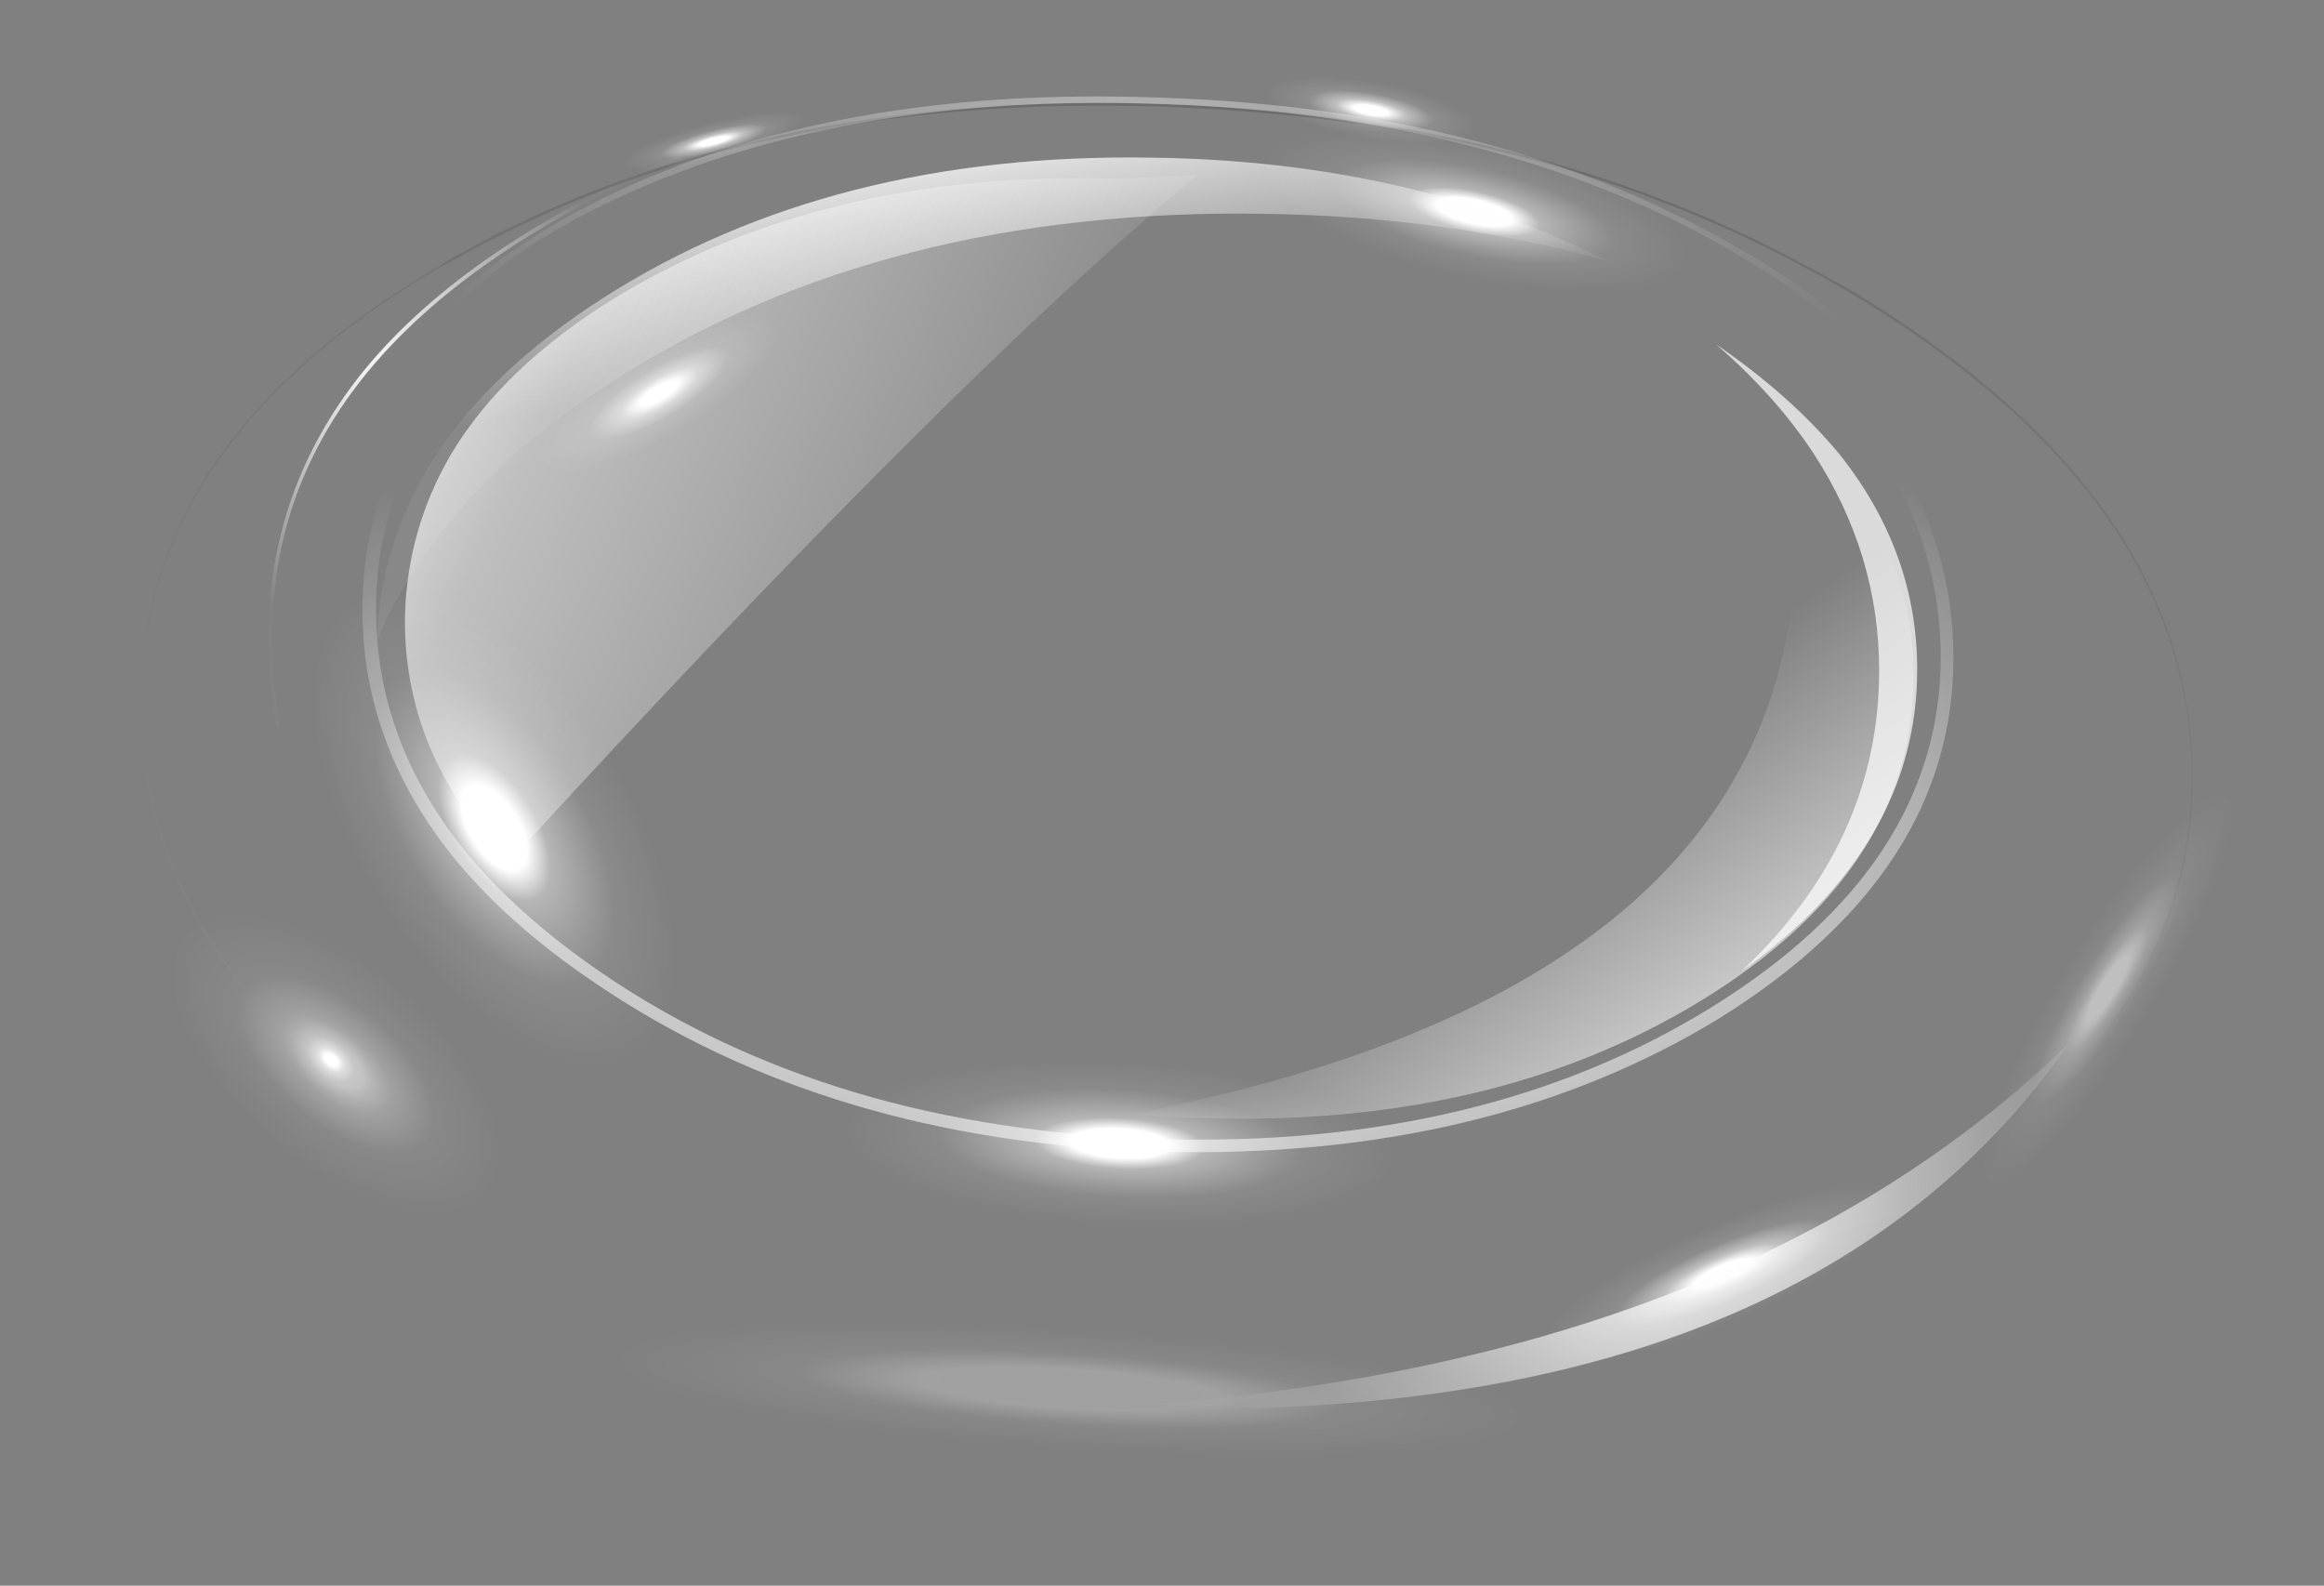 <?xml version="1.0" encoding="utf-8"?>
<!-- Generator: Adobe Illustrator 16.0.0, SVG Export Plug-In . SVG Version: 6.00 Build 0)  -->
<!DOCTYPE svg PUBLIC "-//W3C//DTD SVG 1.1//EN" "http://www.w3.org/Graphics/SVG/1.1/DTD/svg11.dtd">
<svg version="1.1" id="Layer_1" xmlns="http://www.w3.org/2000/svg" xmlns:xlink="http://www.w3.org/1999/xlink" x="0px" y="0px"
	 width="128.25px" height="87.5px" viewBox="0 0 128.25 87.5" enable-background="new 0 0 128.25 87.5" xml:space="preserve">
<rect x="0" y="0" width="128.25" height="87.5" fill="#808080" stroke="none"/>
<g>
	<g>
		<g>
			<g>
				
					<radialGradient id="SVGID_1_" cx="55.5" cy="51.05" r="107.375" gradientTransform="matrix(1 0 0 0.496 0 25.739)" gradientUnits="userSpaceOnUse">
					<stop  offset="0" style="stop-color:#FFFFFF;stop-opacity:0.063"/>
					<stop  offset="1" style="stop-color:#020202;stop-opacity:0.251"/>
				</radialGradient>
				<path fill-rule="evenodd" clip-rule="evenodd" fill="url(#SVGID_1_)" d="M24.4,14.6v-0.05c11.1-6.43,24.45-9.37,40.05-8.8
					c13.4,0.5,25.1,3.45,35.1,8.85c1.7,0.87,3.35,1.83,4.95,2.9c11.03,7.27,16.53,15.75,16.5,25.45c0,4.27-1.07,8.2-3.2,11.8
					c-0.27,0.4-0.53,0.82-0.8,1.25c-0.3,0.43-0.65,0.9-1.05,1.4h-0.05c0.33-0.5,0.65-0.97,0.95-1.4c0.27-0.43,0.53-0.85,0.8-1.25
					c2.13-3.6,3.23-7.53,3.3-11.8c0-9.67-5.52-18.12-16.55-25.35c-1.63-1.07-3.33-2.07-5.1-3c-9.93-5.3-21.55-8.2-34.85-8.7
					c-15.5-0.57-28.78,2.33-39.85,8.7c-0.03,0-0.08,0.02-0.15,0.05C13.42,21.05,7.87,29.08,7.8,38.75c0,0.4,0,0.8,0,1.2
					c0.3,5.53,2.42,10.67,6.35,15.4H14.1c-4-4.73-6.12-9.87-6.35-15.4c0-0.4,0-0.8,0-1.2C7.75,29.08,13.3,21.03,24.4,14.6z"/>
			</g>
			<g>
				
					<radialGradient id="SVGID_2_" cx="95.15" cy="70.25" r="16.886" gradientTransform="matrix(0.918 -0.396 0.097 0.226 0.936 92.049)" gradientUnits="userSpaceOnUse">
					<stop  offset="0" style="stop-color:#FFFFFF"/>
					<stop  offset="0.102" style="stop-color:#FFFFFF"/>
					<stop  offset="0.212" style="stop-color:#FFFFFF;stop-opacity:0.498"/>
					<stop  offset="0.38" style="stop-color:#FFFFFF;stop-opacity:0.102"/>
					<stop  offset="0.647" style="stop-color:#FEFEFE;stop-opacity:0"/>
					<stop  offset="1" style="stop-color:#FDFDFD;stop-opacity:0"/>
				</radialGradient>
				<path fill-rule="evenodd" clip-rule="evenodd" fill="url(#SVGID_2_)" d="M108.35,67.6c-3,2.2-6.87,4.32-11.6,6.35
					c-4.77,2.07-9,3.43-12.7,4.1c-3.67,0.73-5.72,0.62-6.15-0.35c-0.43-1.03,0.87-2.63,3.9-4.8c3.07-2.2,6.98-4.33,11.75-6.4
					c4.7-2.03,8.88-3.42,12.55-4.15c3.7-0.73,5.77-0.58,6.2,0.45S111.42,65.43,108.35,67.6z"/>
			</g>
			<g>
				
					<radialGradient id="SVGID_3_" cx="18.535" cy="58.7" r="17.31" gradientTransform="matrix(0.766 0.643 -0.32 0.381 23.125 24.422)" gradientUnits="userSpaceOnUse">
					<stop  offset="0" style="stop-color:#FFFFFF;stop-opacity:0.498"/>
					<stop  offset="0.102" style="stop-color:#FFFFFF;stop-opacity:0.498"/>
					<stop  offset="0.212" style="stop-color:#FFFFFF;stop-opacity:0.259"/>
					<stop  offset="0.38" style="stop-color:#FFFFFF;stop-opacity:0.067"/>
					<stop  offset="0.647" style="stop-color:#FEFEFE;stop-opacity:0"/>
					<stop  offset="1" style="stop-color:#FDFDFD;stop-opacity:0"/>
				</radialGradient>
				<path fill-rule="evenodd" clip-rule="evenodd" fill="url(#SVGID_3_)" d="M3.85,46.35c1.5-1.73,4.2-2.07,8.1-1
					c3.97,1.2,7.97,3.52,12,6.95c4.03,3.4,6.98,6.9,8.85,10.5c1.73,3.7,1.87,6.43,0.4,8.2c-1.43,1.73-4.1,2.02-8,0.85
					c-3.97-1.07-7.97-3.3-12-6.7c-4.1-3.43-7.05-7.02-8.85-10.75C2.55,50.8,2.38,48.12,3.85,46.35z"/>
			</g>
			<g>
				
					<radialGradient id="SVGID_4_" cx="-112.126" cy="-600.727" r="19.841" gradientTransform="matrix(-0.523 0.852 -0.176 -0.102 -48.049 88.815)" gradientUnits="userSpaceOnUse">
					<stop  offset="0" style="stop-color:#FFFFFF;stop-opacity:0.498"/>
					<stop  offset="0.102" style="stop-color:#FFFFFF;stop-opacity:0.498"/>
					<stop  offset="0.212" style="stop-color:#FFFFFF;stop-opacity:0.259"/>
					<stop  offset="0.38" style="stop-color:#FFFFFF;stop-opacity:0.067"/>
					<stop  offset="0.647" style="stop-color:#FEFEFE;stop-opacity:0"/>
					<stop  offset="1" style="stop-color:#FDFDFD;stop-opacity:0"/>
				</radialGradient>
				<path fill-rule="evenodd" clip-rule="evenodd" fill="url(#SVGID_4_)" d="M124.05,37.95c0.4,2.27,0.93,4.95,1.6,8.05
					c-1.5,3.17-3.42,6.67-5.75,10.5c-3.17,5.17-6.18,9.38-9.05,12.65c-2.97,3.27-4.92,4.63-5.85,4.1s-0.58-2.85,1.05-6.95
					c1.53-4,3.88-8.6,7.05-13.8c3.17-5.17,6.23-9.38,9.2-12.65C122.93,39.12,123.52,38.48,124.05,37.95z"/>
			</g>
		</g>
		<g>
			<g>
				<radialGradient id="SVGID_5_" cx="90.85" cy="64.85" r="25.887" gradientUnits="userSpaceOnUse">
					<stop  offset="0" style="stop-color:#FFFFFF"/>
					<stop  offset="1" style="stop-color:#F6F6F6;stop-opacity:0.024"/>
				</radialGradient>
				<path fill-rule="evenodd" clip-rule="evenodd" fill="url(#SVGID_5_)" d="M69.35,77.7l-5.85-0.2c21.9-1.73,38.8-8.38,50.7-19.95
					C105.3,70.35,90.35,77.07,69.35,77.7z"/>
			</g>
			<g>
				
					<radialGradient id="SVGID_6_" cx="59.05" cy="76.65" r="39.73" gradientTransform="matrix(0.998 0.064 -8.177386e-003 0.128 0.746 63.057)" gradientUnits="userSpaceOnUse">
					<stop  offset="0" style="stop-color:#FFFFFF;stop-opacity:0.251"/>
					<stop  offset="0.102" style="stop-color:#FFFFFF;stop-opacity:0.251"/>
					<stop  offset="0.212" style="stop-color:#FFFFFF;stop-opacity:0.259"/>
					<stop  offset="0.38" style="stop-color:#FFFFFF;stop-opacity:0.067"/>
					<stop  offset="0.647" style="stop-color:#FEFEFE;stop-opacity:0"/>
					<stop  offset="1" style="stop-color:#FDFDFD;stop-opacity:0"/>
				</radialGradient>
				<path fill-rule="evenodd" clip-rule="evenodd" fill="url(#SVGID_6_)" d="M99,78.5c-1.73,0.93-4.8,2.15-9.2,3.65
					c-9.33,1.93-19.18,2.57-29.55,1.9c-10.37-0.67-18.57-2.2-24.6-4.6c-9.03-4.37-11.52-7.12-7.45-8.25
					c8.67-0.43,19.08-0.27,31.25,0.5c12.1,0.8,22.37,1.95,30.8,3.45C97.85,76.45,100.77,77.57,99,78.5z"/>
			</g>
		</g>
	</g>
	<g>
		
			<radialGradient id="SVGID_7_" cx="39.35" cy="7.8" r="7.947" gradientTransform="matrix(0.969 -0.249 0.05 0.193 0.85 16.084)" gradientUnits="userSpaceOnUse">
			<stop  offset="0" style="stop-color:#FFFFFF"/>
			<stop  offset="0.102" style="stop-color:#FFFFFF"/>
			<stop  offset="0.212" style="stop-color:#FFFFFF;stop-opacity:0.498"/>
			<stop  offset="0.38" style="stop-color:#FFFFFF;stop-opacity:0.11"/>
			<stop  offset="0.647" style="stop-color:#FEFEFE;stop-opacity:0"/>
			<stop  offset="1" style="stop-color:#FDFDFD;stop-opacity:0"/>
		</radialGradient>
		<path fill-rule="evenodd" clip-rule="evenodd" fill="url(#SVGID_7_)" d="M39.7,9.25c-2.33,0.63-4.37,1.03-6.1,1.2
			c-1.77,0.13-2.7,0-2.8-0.4C30.7,9.62,31.43,9.03,33,8.3c1.6-0.73,3.57-1.38,5.9-1.95c2.4-0.63,4.45-1.02,6.15-1.15
			c1.77-0.17,2.68-0.05,2.75,0.35c0.1,0.43-0.65,1.02-2.25,1.75C43.98,8.03,42.03,8.68,39.7,9.25z"/>
	</g>
	<g>
		<radialGradient id="SVGID_8_" cx="21.8" cy="20.95" r="14.238" gradientUnits="userSpaceOnUse">
			<stop  offset="0" style="stop-color:#FFFFFF"/>
			<stop  offset="1" style="stop-color:#F6F6F6;stop-opacity:0.024"/>
		</radialGradient>
		<path fill-rule="evenodd" clip-rule="evenodd" fill="url(#SVGID_8_)" d="M37.6,8.6v0.1l-0.05,0.05c-7.7,3.27-13.43,7.17-17.2,11.7
			c-4.57,5.53-6.2,12.03-4.9,19.5V40l-0.05,0.1h-0.1L15.25,40c-1.3-7.53,0.35-14.1,4.95-19.7c3.77-4.53,9.52-8.45,17.25-11.75h0.1
			C37.55,8.58,37.57,8.6,37.6,8.6z"/>
	</g>
	<g>
		<linearGradient id="SVGID_9_" gradientUnits="userSpaceOnUse" x1="17.863" y1="14.851" x2="61.051" y2="35.215">
			<stop  offset="0" style="stop-color:#FFFFFF"/>
			<stop  offset="0.302" style="stop-color:#FFFFFF;stop-opacity:0.498"/>
			<stop  offset="1" style="stop-color:#FFFFFF;stop-opacity:0"/>
		</linearGradient>
		<path fill-rule="evenodd" clip-rule="evenodd" fill="url(#SVGID_9_)" d="M34,16.4c7.7-4.67,16.88-6.85,27.55-6.55
			c0.43,0,1.95-0.07,4.55-0.2c-4.6,3.8-10.13,8.93-16.6,15.4c-6.27,6.27-13.42,13.78-21.45,22.55c-3.9-4-5.8-8.57-5.7-13.7
			c0.1-3.17,0.95-6.12,2.55-8.85C26.83,21.82,29.87,18.93,34,16.4z"/>
		<linearGradient id="SVGID_10_" gradientUnits="userSpaceOnUse" x1="98.725" y1="66.418" x2="83.072" y2="45.194">
			<stop  offset="0" style="stop-color:#FFFFFF"/>
			<stop  offset="1" style="stop-color:#FFFFFF;stop-opacity:0"/>
		</linearGradient>
		<path fill-rule="evenodd" clip-rule="evenodd" fill="url(#SVGID_10_)" d="M100.9,25.05c3.23,3.83,4.8,8.07,4.7,12.7
			c-0.17,6.97-4.07,12.78-11.7,17.45c-7.63,4.67-16.78,6.83-27.45,6.5c-1.37-0.03-2.73-0.1-4.1-0.2
			c26.6-5.13,38.77-17.28,36.5-36.45c-0.1-0.8-0.22-1.6-0.35-2.4C99.37,23.42,100.17,24.22,100.9,25.05z"/>
	</g>
	<g>
		
			<radialGradient id="SVGID_11_" cx="81.4" cy="11.7" r="12.149" gradientTransform="matrix(0.976 0.216 -0.066 0.297 2.694 -9.372)" gradientUnits="userSpaceOnUse">
			<stop  offset="0" style="stop-color:#FFFFFF"/>
			<stop  offset="0.176" style="stop-color:#FFFFFF"/>
			<stop  offset="0.306" style="stop-color:#FFFFFF;stop-opacity:0.423"/>
			<stop  offset="0.49" style="stop-color:#FFFFFF;stop-opacity:0.231"/>
			<stop  offset="0.651" style="stop-color:#FFFFFF;stop-opacity:0.082"/>
			<stop  offset="1" style="stop-color:#FFFFFF;stop-opacity:0"/>
		</radialGradient>
		<path fill-rule="evenodd" clip-rule="evenodd" fill="url(#SVGID_11_)" d="M73.7,7.35c2.47-0.17,5.28,0.08,8.45,0.75
			c3.2,0.73,5.9,1.7,8.1,2.9c2.2,1.17,3.17,2.25,2.9,3.25c-0.17,1-1.52,1.58-4.05,1.75c-2.5,0.2-5.33-0.05-8.5-0.75
			c-3.2-0.73-5.87-1.7-8-2.9c-2.07-1.17-2.97-2.27-2.7-3.3C70.07,8.08,71.33,7.52,73.7,7.35z"/>
	</g>
	<g>
		
			<radialGradient id="SVGID_12_" cx="75.65" cy="6.05" r="9.174" gradientTransform="matrix(0.985 0.173 -0.046 0.263 1.414 -8.598)" gradientUnits="userSpaceOnUse">
			<stop  offset="0" style="stop-color:#FFFFFF"/>
			<stop  offset="0.102" style="stop-color:#FFFFFF"/>
			<stop  offset="0.212" style="stop-color:#FFFFFF;stop-opacity:0.498"/>
			<stop  offset="0.38" style="stop-color:#FFFFFF;stop-opacity:0.11"/>
			<stop  offset="0.647" style="stop-color:#FEFEFE;stop-opacity:0"/>
			<stop  offset="1" style="stop-color:#FDFDFD;stop-opacity:0"/>
		</radialGradient>
		<path fill-rule="evenodd" clip-rule="evenodd" fill="url(#SVGID_12_)" d="M65.65,4.3c0.13-0.63,1.2-1.02,3.2-1.15
			c2.03-0.1,4.45,0.07,7.25,0.5c2.77,0.47,5.07,1.1,6.9,1.9c1.9,0.83,2.82,1.57,2.75,2.2c-0.17,0.67-1.27,1.05-3.3,1.15
			c-2,0.13-4.38-0.03-7.15-0.5c-2.8-0.5-5.15-1.17-7.05-2C66.42,5.63,65.55,4.93,65.65,4.3z"/>
	</g>
	<g>
		<g>
			
				<radialGradient id="SVGID_13_" cx="62.574" cy="2.548" r="66.119" gradientTransform="matrix(1 0.014 0 0.208 -0.018 4.644)" gradientUnits="userSpaceOnUse">
				<stop  offset="0" style="stop-color:#FFFFFF;stop-opacity:0.392"/>
				<stop  offset="0.298" style="stop-color:#FFFFFF;stop-opacity:0.231"/>
				<stop  offset="1" style="stop-color:#FFFFFF;stop-opacity:0"/>
			</radialGradient>
			<path fill-rule="evenodd" clip-rule="evenodd" fill="url(#SVGID_13_)" d="M22.2,20.1V20c0.77-1.27,1.77-2.48,3-3.65
				c2.03-1.93,4.68-3.72,7.95-5.35c8.6-4.23,19-6.1,31.2-5.6C76.52,5.83,86.9,8.52,95.5,13.45c4.2,2.33,7.37,4.88,9.5,7.65
				c0.07,0.03,0.1,0.08,0.1,0.15c0,0.03-0.03,0.05-0.1,0.05c-0.03,0.07-0.08,0.1-0.15,0.1c-0.03,0-0.08-0.03-0.15-0.1
				c-2.1-2.7-5.23-5.23-9.4-7.6c-8.53-4.87-18.85-7.52-30.95-7.95C52.22,5.28,41.87,7.13,33.3,11.3c-3.27,1.6-5.9,3.38-7.9,5.35
				c-1.17,1.1-2.13,2.27-2.9,3.5c0,0.03-0.03,0.05-0.1,0.05c-0.03,0-0.08,0-0.15,0C22.22,20.17,22.2,20.13,22.2,20.1z"/>
		</g>
		<g>
			
				<radialGradient id="SVGID_14_" cx="63.6" cy="48.2" r="63.075" gradientTransform="matrix(1 0 0 0.454 0 26.335)" gradientUnits="userSpaceOnUse">
				<stop  offset="0" style="stop-color:#FFFFFF"/>
				<stop  offset="0.584" style="stop-color:#FFFFFF;stop-opacity:0.502"/>
				<stop  offset="1" style="stop-color:#FFFFFF;stop-opacity:0"/>
			</radialGradient>
			<path fill-rule="evenodd" clip-rule="evenodd" fill="url(#SVGID_14_)" d="M22.2,24.75c0.1-0.03,0.2-0.03,0.3,0
				c0.03,0.03,0.08,0.1,0.15,0.2c0.03,0.1,0.03,0.2,0,0.3c-1.27,2.6-1.9,5.4-1.9,8.4c0,4.73,1.58,9.1,4.75,13.1
				c1.97,2.47,4.57,4.8,7.8,7c8.4,5.7,18.6,8.73,30.6,9.1c11.97,0.37,22.17-2.07,30.6-7.3c8.37-5.2,12.57-11.62,12.6-19.25
				c0-3.97-1.08-7.65-3.25-11.05c-0.07-0.1-0.1-0.17-0.1-0.2c0-0.1,0.05-0.18,0.15-0.25c0.1-0.07,0.2-0.08,0.3-0.05
				c0.1,0,0.17,0.05,0.2,0.15c2.27,3.5,3.4,7.3,3.4,11.4c0,7.87-4.28,14.48-12.85,19.85c-8.6,5.27-18.95,7.73-31.05,7.4
				c-12.13-0.37-22.48-3.47-31.05-9.3c-3.27-2.2-5.92-4.57-7.95-7.1c-3.27-4.13-4.9-8.63-4.9-13.5c0-3.1,0.65-6.02,1.95-8.75
				C22.02,24.83,22.1,24.78,22.2,24.75z"/>
		</g>
	</g>
	<g>
		
			<radialGradient id="SVGID_15_" cx="-128.093" cy="104.071" r="11.537" gradientTransform="matrix(0.855 -0.518 0.176 0.262 127.574 -71.92)" gradientUnits="userSpaceOnUse">
			<stop  offset="0" style="stop-color:#FFFFFF"/>
			<stop  offset="0.102" style="stop-color:#FFFFFF"/>
			<stop  offset="0.212" style="stop-color:#FFFFFF;stop-opacity:0.498"/>
			<stop  offset="0.38" style="stop-color:#FFFFFF;stop-opacity:0.11"/>
			<stop  offset="0.647" style="stop-color:#FEFEFE;stop-opacity:0"/>
			<stop  offset="1" style="stop-color:#FDFDFD;stop-opacity:0"/>
		</radialGradient>
		<path fill-rule="evenodd" clip-rule="evenodd" fill="url(#SVGID_15_)" d="M25.4,28.35c-0.57-0.8,0.02-2.15,1.75-4.05
			c1.77-1.83,4.15-3.68,7.15-5.55c3.03-1.8,5.78-3.07,8.25-3.8c2.53-0.73,4.07-0.68,4.6,0.15c0.6,0.83,0,2.18-1.8,4.05
			c-1.7,1.87-4.07,3.72-7.1,5.55c-3,1.83-5.77,3.08-8.3,3.75C27.45,29.18,25.93,29.15,25.4,28.35z"/>
	</g>
	<g>
		<linearGradient id="SVGID_16_" gradientUnits="userSpaceOnUse" x1="51.843" y1="6.242" x2="53.847" y2="19.087">
			<stop  offset="0" style="stop-color:#FFFFFF"/>
			<stop  offset="1" style="stop-color:#FAFAFA;stop-opacity:0.067"/>
		</linearGradient>
		<path fill-rule="evenodd" clip-rule="evenodd" fill="url(#SVGID_16_)" d="M24.1,25.05c2.1-3.17,5.18-6.05,9.25-8.65
			c8.37-5.33,18.45-7.9,30.25-7.7c9.5,0.13,17.87,2.03,25.1,5.7c-5.83-1.63-12.13-2.5-18.9-2.6c-13.97-0.23-25.92,2.82-35.85,9.15
			c-2.03,1.3-3.88,2.67-5.55,4.1c-3.5,3.17-6.03,6.6-7.6,10.3C20.93,31.65,22.03,28.22,24.1,25.05z"/>
	</g>
	<g>
		<path fill-rule="evenodd" clip-rule="evenodd" fill="#FFFFFF" fill-opacity="0.706" d="M94.7,19c2.77,1.9,5.03,3.92,6.8,6.05
			c2.87,3.6,4.3,7.57,4.3,11.9c0,6.47-3.23,12.02-9.7,16.65c5.07-4.77,7.6-10.3,7.6-16.6c0-4.27-1.2-8.25-3.6-11.95
			C98.7,22.92,96.9,20.9,94.7,19z"/>
	</g>
	<g>
		
			<radialGradient id="SVGID_17_" cx="27.3" cy="45.7" r="14.89" gradientTransform="matrix(0.529 0.848 -0.432 0.269 32.576 10.233)" gradientUnits="userSpaceOnUse">
			<stop  offset="0" style="stop-color:#FFFFFF"/>
			<stop  offset="0.176" style="stop-color:#FFFFFF"/>
			<stop  offset="0.306" style="stop-color:#FFFFFF;stop-opacity:0.423"/>
			<stop  offset="0.49" style="stop-color:#FFFFFF;stop-opacity:0.231"/>
			<stop  offset="0.651" style="stop-color:#FFFFFF;stop-opacity:0.082"/>
			<stop  offset="1" style="stop-color:#FFFFFF;stop-opacity:0"/>
		</radialGradient>
		<path fill-rule="evenodd" clip-rule="evenodd" fill="url(#SVGID_17_)" d="M35.2,58.25c-1.87,1.17-4.17,0.85-6.9-0.95
			c-2.8-1.7-5.25-4.22-7.35-7.55c-2.13-3.43-3.35-6.78-3.65-10.05c-0.23-3.07,0.55-5.15,2.35-6.25c1.73-1.07,3.92-0.83,6.55,0.7
			c2.83,1.73,5.3,4.3,7.4,7.7c2.07,3.37,3.25,6.7,3.55,10C37.55,55.05,36.9,57.18,35.2,58.25z"/>
	</g>
	<g>
		
			<radialGradient id="SVGID_18_" cx="61.75" cy="63.1" r="15.435" gradientTransform="matrix(0.999 0.054 -0.016 0.296 1.109 41.083)" gradientUnits="userSpaceOnUse">
			<stop  offset="0" style="stop-color:#FFFFFF"/>
			<stop  offset="0.176" style="stop-color:#FFFFFF"/>
			<stop  offset="0.306" style="stop-color:#FFFFFF;stop-opacity:0.423"/>
			<stop  offset="0.49" style="stop-color:#FFFFFF;stop-opacity:0.231"/>
			<stop  offset="0.651" style="stop-color:#FFFFFF;stop-opacity:0.082"/>
			<stop  offset="1" style="stop-color:#FFFFFF;stop-opacity:0"/>
		</radialGradient>
		<path fill-rule="evenodd" clip-rule="evenodd" fill="url(#SVGID_18_)" d="M72.75,60.6c2.97,1.03,4.42,2.15,4.35,3.35
			c-0.1,1.27-1.68,2.25-4.75,2.95c-3.1,0.73-6.7,1-10.8,0.8c-4.13-0.23-7.72-0.9-10.75-2c-2.77-0.97-4.1-2.1-4-3.4
			c0.03-1.23,1.5-2.18,4.4-2.85c3.1-0.73,6.7-0.98,10.8-0.75C66.13,58.9,69.72,59.53,72.75,60.6z"/>
	</g>
	<g>
		
			<radialGradient id="SVGID_19_" cx="18.25" cy="58.497" r="4.001" gradientTransform="matrix(0.762 0.648 -0.396 0.466 27.533 19.408)" gradientUnits="userSpaceOnUse">
			<stop  offset="0" style="stop-color:#FFFFFF"/>
			<stop  offset="0.102" style="stop-color:#FFFFFF"/>
			<stop  offset="0.212" style="stop-color:#FFFFFF;stop-opacity:0.498"/>
			<stop  offset="0.38" style="stop-color:#FFFFFF;stop-opacity:0.11"/>
			<stop  offset="0.647" style="stop-color:#FEFEFE;stop-opacity:0"/>
			<stop  offset="1" style="stop-color:#FDFDFD;stop-opacity:0"/>
		</radialGradient>
		<path fill-rule="evenodd" clip-rule="evenodd" fill="url(#SVGID_19_)" d="M14.9,55.65c0.43-0.5,1.13-0.67,2.1-0.5
			c0.93,0.23,1.87,0.73,2.8,1.5c0.97,0.83,1.62,1.68,1.95,2.55c0.33,0.93,0.28,1.65-0.15,2.15c-0.4,0.53-1.08,0.68-2.05,0.45
			c-0.97-0.2-1.92-0.7-2.85-1.5c-0.93-0.77-1.57-1.62-1.9-2.55C14.43,56.82,14.47,56.12,14.9,55.65z"/>
	</g>
</g>
</svg>
